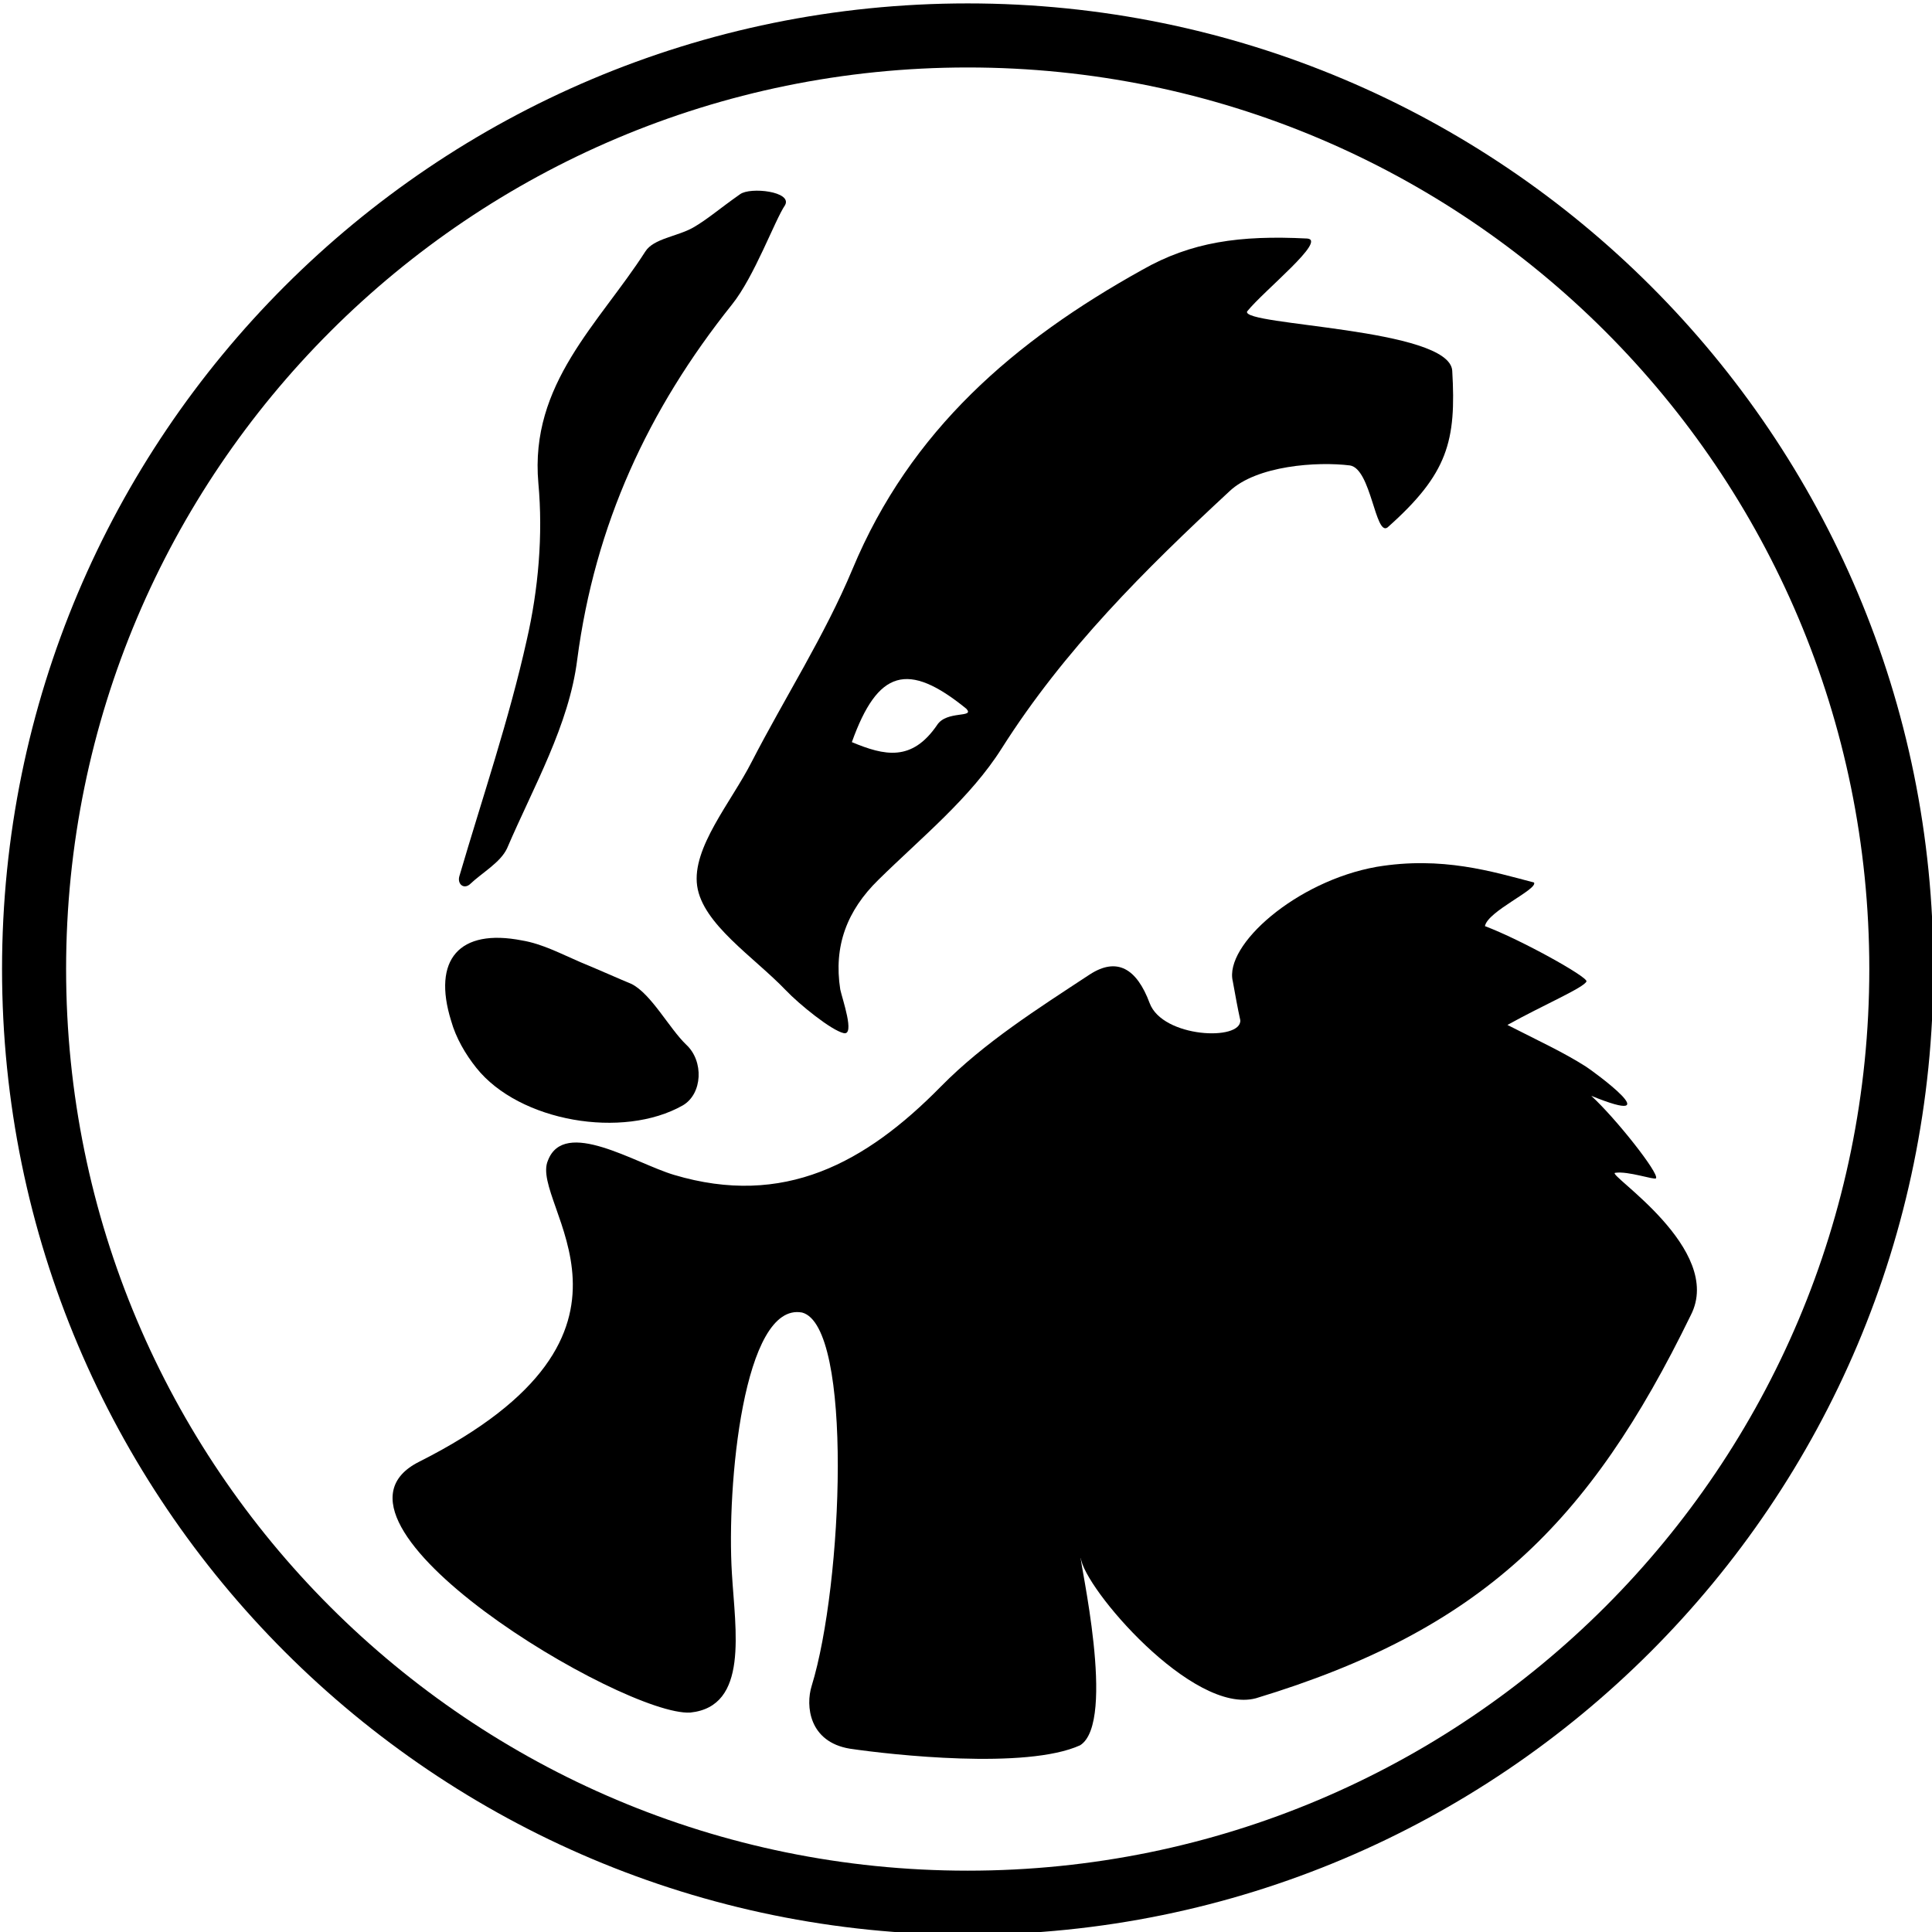 <svg xmlns="http://www.w3.org/2000/svg" width="283" height="283" viewBox="0 0 283.5 283.5"><style>.a{fill:#000;}</style><path d="M142 0.5C63.7 0.5 0.3 63.9 0.3 142.2c0 78.3 63.5 141.7 141.7 141.7 78.3 0 141.7-63.5 141.7-141.7C283.8 63.9 220.3 0.5 142 0.5zM142 274.5c-73.1 0-132.3-59.2-132.3-132.3C9.7 69.1 69 9.9 142 9.9c73.1 0 132.3 59.2 132.3 132.3C274.3 215.3 215.1 274.5 142 274.5z" class="a"/><path d="M102.3 130c0.8 5.6 8.3 10.4 13 15.3 2 2.1 6.7 5.9 8.5 6.3 1.7 0.4-0.2-5-0.5-6.4 -1-6.4 1-11.6 5.6-16.1 6.3-6.2 13.5-12 18.1-19.3 9.2-14.5 21-26.2 33.4-37.7 4-3.8 12.9-4.4 17.7-3.8 3.1 0.5 3.7 10.4 5.5 9.1 8.9-7.9 10.1-12.7 9.5-23 -0.4-6.3-31-6.6-30.1-8.7 2.5-3.1 11.8-10.5 8.8-10.7 -9.9-0.5-17 0.5-24.2 4.6 -18.7 10.4-34 23.5-42.5 43.9 -4.1 9.8-9.9 18.8-14.8 28.3C107.3 117.7 101.5 124.4 102.3 130zM141.8 104c1.3 1.4-2.9 0.2-4.3 2.4 -3.7 5.4-7.7 4.5-12.5 2.5C128.8 98.3 133.2 97 141.8 104z" class="a"/><path d="M69.9 156.7c6.3 7.9 21.5 10.5 30.3 5.5 2.9-1.7 3.1-6.5 0.5-8.9 -2.5-2.4-5.1-7.4-8-8.9 -1.7-0.7-4.6-2-7.5-3.2 -2.8-1.2-5.6-2.7-8.6-3.2 -9.2-1.8-13.2 2.8-10.4 11.8C66.9 152.3 68.3 154.7 69.9 156.7z" class="a"/><path d="M237 172.1c1.9-0.3 5.8 1.1 6 0.8 0.5-0.7-5.9-8.8-9.5-12.1 11.8 4.8 0.3-3.6-0.8-4.3 -3.3-2.1-6.8-3.7-11.5-6.1 5.2-2.9 11.3-5.5 11.6-6.4 0.1-0.7-9.6-6.1-14.9-8.1 0.4-2.2 7.8-5.4 7.2-6.4 -6.1-1.6-13.5-3.9-23.1-2.3 -11.8 2.1-22.4 11.5-21.1 16.8 0.4 2.2 0.7 3.9 1.1 5.7 0.2 3.1-11.4 2.6-13.3-2.5 -1.9-5.1-4.8-6.8-8.8-4.2 -7.6 5-15.5 10-21.8 16.4 -11.1 11.3-23.1 17.8-39.2 13 -5.7-1.7-16.1-8.4-18.5-2.1 -2.8 6.4 18.8 25.2-18.9 44.2 -17.7 8.9 30.1 37.4 39.8 36.8 8.6-0.9 6.6-12 6.1-20.4 -0.8-12.9 1.7-39.9 10.3-38.3 7.5 2 6 39.9 1.4 54.8 -0.9 2.9-0.4 8.2 5.6 9.2 6.1 0.9 25.9 3.1 33.8-0.5 5.4-3.4-0.2-27.5 0.1-27.5 0.4 4.3 16.4 23.1 25.7 20.6 33-10 48.9-25.6 63.8-56.2C253.1 183.3 235.7 172.3 237 172.1z" class="a"/><path d="M68.9 129.8c1.9-1.8 4.5-3.2 5.5-5.3 3.9-9.1 9.1-18.1 10.3-27.7 2.6-19.8 10.4-36.7 22.7-52.1 3.3-4.1 6.3-12.4 7.8-14.6 1.1-2-5.1-2.7-6.6-1.6 -3 2.1-4.8 3.7-6.9 4.9 -2.3 1.3-5.8 1.6-7 3.5 -6.8 10.6-17 19.4-15.7 34 0.7 7.6 0 15.6-1.7 23 -2.6 11.7-6.5 23.1-9.9 34.7C67.1 129.7 68 130.5 68.9 129.8z" class="a"/></svg>
